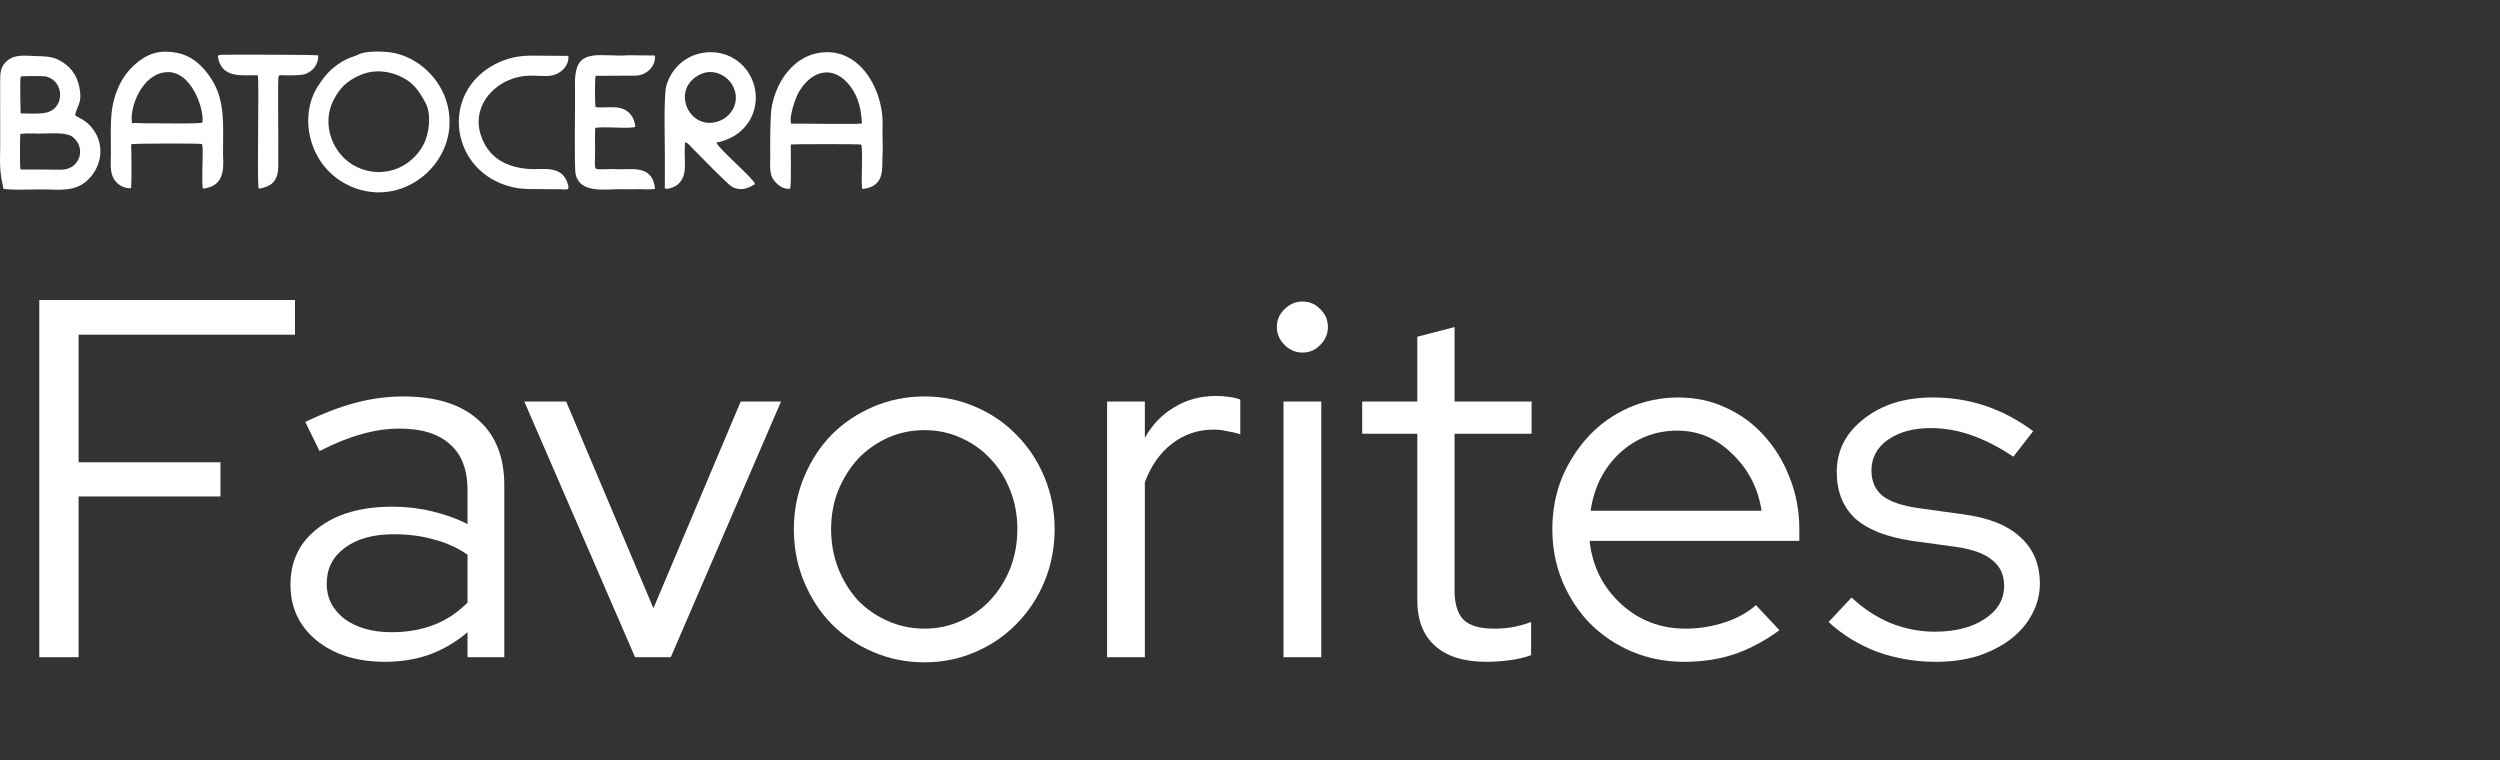 <svg width="388" height="118" viewBox="0 0 388 118" fill="none" xmlns="http://www.w3.org/2000/svg">
<rect x="0" y="0" width="388" height="118" fill="#333333" stroke="none"/>
<path d="M6.098 102V46.56H45.778V51.946H12.197V71.746H34.214V77.052H12.197V102H6.098Z" fill="white"/>
<path d="M59.733 102.713C55.403 102.713 51.866 101.604 49.12 99.386C46.427 97.169 45.081 94.291 45.081 90.754C45.081 87.058 46.507 84.127 49.358 81.963C52.209 79.745 56.063 78.636 60.921 78.636C63.033 78.636 65.066 78.874 67.019 79.349C69.026 79.824 70.874 80.484 72.563 81.329V76.102C72.563 72.934 71.666 70.558 69.871 68.974C68.075 67.337 65.462 66.519 62.03 66.519C60.076 66.519 58.096 66.809 56.09 67.39C54.136 67.918 51.971 68.789 49.595 70.003L47.378 65.489C50.229 64.116 52.869 63.113 55.298 62.479C57.727 61.846 60.155 61.529 62.584 61.529C67.6 61.529 71.454 62.717 74.147 65.093C76.893 67.469 78.266 70.874 78.266 75.31V102H72.563V98.119C70.768 99.65 68.788 100.812 66.623 101.604C64.511 102.343 62.215 102.713 59.733 102.713ZM50.704 90.595C50.704 92.813 51.628 94.635 53.476 96.06C55.377 97.433 57.806 98.119 60.763 98.119C63.139 98.119 65.303 97.75 67.257 97.01C69.21 96.271 70.979 95.11 72.563 93.526V86.081C70.927 84.972 69.158 84.18 67.257 83.705C65.409 83.177 63.35 82.913 61.079 82.913C57.911 82.913 55.377 83.626 53.476 85.051C51.628 86.424 50.704 88.272 50.704 90.595Z" fill="white"/>
<path d="M98.561 102L81.375 62.321H87.869L101.412 94.397L114.956 62.321H121.212L104.105 102H98.561Z" fill="white"/>
<path d="M123.205 82.121C123.205 79.27 123.733 76.577 124.789 74.043C125.845 71.508 127.271 69.317 129.066 67.469C130.914 65.621 133.079 64.169 135.561 63.113C138.042 62.057 140.682 61.529 143.481 61.529C146.279 61.529 148.893 62.057 151.321 63.113C153.803 64.169 155.941 65.621 157.737 67.469C159.585 69.317 161.037 71.508 162.093 74.043C163.149 76.577 163.677 79.27 163.677 82.121C163.677 85.025 163.149 87.744 162.093 90.278C161.037 92.813 159.585 95.004 157.737 96.852C155.941 98.7 153.803 100.152 151.321 101.208C148.893 102.264 146.279 102.792 143.481 102.792C140.682 102.792 138.042 102.264 135.561 101.208C133.079 100.152 130.914 98.7 129.066 96.852C127.271 95.004 125.845 92.813 124.789 90.278C123.733 87.744 123.205 85.025 123.205 82.121ZM143.481 97.565C145.487 97.565 147.361 97.169 149.104 96.377C150.899 95.585 152.43 94.502 153.697 93.13C155.017 91.704 156.047 90.067 156.786 88.219C157.525 86.319 157.895 84.286 157.895 82.121C157.895 79.956 157.525 77.95 156.786 76.102C156.047 74.201 155.017 72.564 153.697 71.191C152.43 69.819 150.899 68.736 149.104 67.944C147.361 67.152 145.487 66.756 143.481 66.756C141.474 66.756 139.573 67.152 137.778 67.944C136.036 68.736 134.505 69.819 133.185 71.191C131.917 72.564 130.888 74.201 130.096 76.102C129.357 77.95 128.987 79.956 128.987 82.121C128.987 84.286 129.357 86.319 130.096 88.219C130.835 90.067 131.838 91.704 133.105 93.13C134.425 94.502 135.983 95.585 137.778 96.377C139.573 97.169 141.474 97.565 143.481 97.565Z" fill="white"/>
<path d="M171.82 102V62.321H177.681V67.944C178.842 65.885 180.374 64.301 182.274 63.192C184.175 62.031 186.34 61.45 188.769 61.45C189.508 61.45 190.168 61.502 190.749 61.608C191.33 61.661 191.91 61.793 192.491 62.004V67.39C191.805 67.178 191.118 67.02 190.432 66.915C189.746 66.756 189.059 66.677 188.373 66.677C185.944 66.677 183.806 67.39 181.958 68.815C180.11 70.188 178.684 72.195 177.681 74.835V102H171.82Z" fill="white"/>
<path d="M202.13 54.718C201.074 54.718 200.15 54.322 199.358 53.53C198.566 52.738 198.17 51.814 198.17 50.758C198.17 49.649 198.566 48.725 199.358 47.986C200.15 47.194 201.074 46.798 202.13 46.798C203.239 46.798 204.163 47.194 204.902 47.986C205.694 48.725 206.09 49.649 206.09 50.758C206.09 51.814 205.694 52.738 204.902 53.53C204.163 54.322 203.239 54.718 202.13 54.718ZM205.061 62.321V102H199.2V62.321H205.061Z" fill="white"/>
<path d="M219.966 93.13V67.311H211.412V62.321H219.966V52.263L225.747 50.758V62.321H237.706V67.311H225.747V91.625C225.747 93.737 226.222 95.268 227.173 96.219C228.123 97.116 229.681 97.565 231.846 97.565C232.954 97.565 233.931 97.486 234.776 97.327C235.674 97.169 236.624 96.905 237.627 96.535V101.683C236.624 102.053 235.489 102.317 234.222 102.475C233.007 102.634 231.819 102.713 230.658 102.713C227.226 102.713 224.586 101.894 222.738 100.258C220.89 98.621 219.966 96.245 219.966 93.13Z" fill="white"/>
<path d="M276.167 97.802C273.949 99.439 271.626 100.68 269.197 101.525C266.821 102.317 264.207 102.713 261.356 102.713C258.505 102.713 255.812 102.185 253.278 101.129C250.796 100.073 248.631 98.621 246.783 96.773C244.988 94.925 243.563 92.76 242.507 90.278C241.451 87.744 240.923 85.025 240.923 82.121C240.923 79.27 241.424 76.603 242.427 74.122C243.483 71.64 244.883 69.475 246.625 67.627C248.367 65.779 250.427 64.327 252.803 63.271C255.231 62.215 257.792 61.687 260.485 61.687C263.125 61.687 265.58 62.215 267.851 63.271C270.174 64.327 272.154 65.779 273.791 67.627C275.48 69.475 276.8 71.64 277.751 74.122C278.754 76.603 279.255 79.27 279.255 82.121V83.942H246.704C247.127 87.85 248.737 91.097 251.535 93.684C254.334 96.271 257.687 97.565 261.594 97.565C263.653 97.565 265.659 97.248 267.613 96.615C269.567 95.981 271.203 95.083 272.523 93.922L276.167 97.802ZM260.327 66.835C256.895 66.835 253.911 67.997 251.377 70.32C248.895 72.643 247.391 75.626 246.863 79.27H273.395C272.867 75.785 271.362 72.855 268.88 70.478C266.451 68.05 263.6 66.835 260.327 66.835Z" fill="white"/>
<path d="M283.796 96.535L287.36 92.734C289.156 94.423 291.162 95.743 293.38 96.694C295.65 97.591 297.947 98.04 300.27 98.04C303.438 98.04 306.025 97.38 308.032 96.06C310.038 94.74 311.041 93.024 311.041 90.912C311.041 89.222 310.434 87.903 309.22 86.952C308.058 85.949 306.21 85.263 303.676 84.893L296.785 83.942C292.825 83.362 289.868 82.2 287.915 80.458C286.014 78.662 285.064 76.26 285.064 73.251C285.064 69.924 286.463 67.178 289.261 65.014C292.06 62.796 295.624 61.687 299.953 61.687C302.804 61.687 305.497 62.11 308.032 62.955C310.619 63.799 313.127 65.119 315.556 66.915L312.467 70.874C310.249 69.396 308.085 68.287 305.973 67.548C303.913 66.809 301.801 66.439 299.636 66.439C296.944 66.439 294.726 67.046 292.984 68.261C291.294 69.475 290.449 71.059 290.449 73.013C290.449 74.703 291.03 76.022 292.192 76.973C293.353 77.871 295.228 78.504 297.815 78.874L304.705 79.824C308.665 80.352 311.622 81.54 313.576 83.388C315.582 85.183 316.585 87.586 316.585 90.595C316.585 92.285 316.163 93.895 315.318 95.427C314.526 96.905 313.391 98.198 311.912 99.307C310.487 100.363 308.797 101.208 306.844 101.842C304.89 102.422 302.778 102.713 300.508 102.713C297.234 102.713 294.145 102.185 291.241 101.129C288.39 100.02 285.908 98.489 283.796 96.535Z" fill="white"/>
<path fill-rule="evenodd" clip-rule="evenodd" d="M3.18 26.304C3.049 25.682 3.099 21.523 3.152 20.795C3.992 20.676 4.726 20.698 5.465 20.72C5.633 20.725 5.8 20.73 5.97 20.733C6.303 20.74 6.706 20.727 7.141 20.714C8.588 20.669 10.396 20.613 11.217 21.21C12.708 22.297 12.883 24.439 11.444 25.672C10.66 26.343 9.74 26.36 8.704 26.335C7.72 26.312 6.764 26.314 5.809 26.317C4.939 26.319 4.069 26.321 3.18 26.304ZM3.204 17.599C3.183 17.517 3.083 12.71 3.187 12.097C3.189 12.079 3.193 12.061 3.197 12.043C3.199 12.033 3.201 12.024 3.203 12.015L3.247 11.854C3.702 11.791 6.832 11.776 7.201 11.881C10.074 12.7 9.958 16.708 7.38 17.425C6.45 17.684 5.216 17.648 4.158 17.617C3.816 17.607 3.493 17.598 3.204 17.599ZM0.632 29.337L0.542 29.329C0.446 28.78 0.332 28.194 0.199 27.568C-0.033 26.155 -0.01 24.947 0.015 23.658C0.022 23.341 0.028 23.018 0.031 22.687L0.021 13.07C0.013 11.221 0.01 10.238 1.348 9.245C2.315 8.527 3.779 8.609 5.054 8.68C5.357 8.697 5.649 8.713 5.921 8.718C7.862 8.752 8.666 8.94 9.931 9.799C11.033 10.548 11.966 11.763 12.308 13.497C12.65 15.236 12.399 15.835 12.08 16.595C11.934 16.942 11.775 17.322 11.651 17.86C11.76 17.975 11.981 18.097 12.261 18.251C12.748 18.52 13.412 18.886 13.968 19.483C16.395 22.088 15.919 25.724 13.653 27.902C11.934 29.553 9.964 29.49 7.69 29.418L7.684 29.417C7.574 29.414 7.463 29.41 7.351 29.407C6.478 29.381 5.6 29.398 4.719 29.416C3.359 29.444 1.993 29.472 0.632 29.337Z" fill="white"/>
<path fill-rule="evenodd" clip-rule="evenodd" d="M55.882 11.662C58.127 10.676 60.482 11.062 62.161 11.868C64.012 12.756 64.915 13.836 66.043 15.976C67.057 17.9 66.504 20.9 65.809 22.282C63.823 26.227 59.245 27.813 55.306 25.882C51.547 24.038 49.805 19.157 51.812 15.439C52.742 13.716 53.716 12.613 55.882 11.662ZM55.593 8.474C54.904 8.848 53.686 8.911 51.751 10.52C50.681 11.409 49.967 12.359 49.272 13.485C46.328 18.252 48.013 25.407 53.437 28.429C62.259 33.344 72.204 24.727 69.244 15.587C67.929 11.527 64.229 8.549 60.395 8.097C59.322 7.97 56.713 7.867 55.593 8.474Z" fill="white"/>
<path fill-rule="evenodd" clip-rule="evenodd" d="M122.787 19.197C122.42 18.055 123.503 15.09 123.982 14.277C126.097 10.688 129.57 10.078 132.062 13.519C133.231 15.133 133.648 16.915 133.772 19.157C133.226 19.32 124.647 19.162 122.787 19.197ZM122.628 29.279C122.821 28.791 122.729 23.444 122.725 22.434C123.055 22.349 133.344 22.341 133.667 22.437C133.854 23.058 133.771 25.089 133.774 25.879C133.778 26.654 133.659 28.74 133.841 29.341C137.522 28.951 136.826 25.889 136.962 24.229C137.05 23.151 136.956 21.754 136.962 20.601C136.97 19.166 137.063 18.395 136.769 16.784C135.931 12.206 132.771 7.873 128.023 8.108C122.995 8.356 120.254 13.101 119.716 16.973C119.539 18.25 119.509 22.66 119.543 24.096C119.567 25.116 119.353 26.796 119.943 27.733C120.476 28.578 121.533 29.467 122.628 29.279Z" fill="white"/>
<path fill-rule="evenodd" clip-rule="evenodd" d="M20.486 19.111C20.07 16.722 21.982 11.555 25.709 11.208C29.902 10.817 31.804 17.493 31.399 19.025C30.717 19.263 24.668 19.114 23.143 19.145C22.238 19.164 21.297 19.044 20.486 19.111ZM20.352 29.2C20.447 27.27 20.411 24.284 20.351 22.389C20.654 22.25 30.919 22.231 31.354 22.351C31.549 23.025 31.41 24.957 31.418 25.757C31.425 26.625 31.332 28.548 31.492 29.28C34.55 28.937 34.783 26.669 34.616 24.127L34.635 20.521C34.656 16.637 34.255 13.502 31.405 10.461C29.983 8.944 28.268 8.051 25.738 8.02C22.966 7.987 21.012 9.761 19.811 11.181C18.632 12.573 17.709 14.773 17.399 16.894C17.082 19.069 17.235 21.704 17.211 23.983C17.2 25.102 17.033 26.602 17.614 27.673C18.125 28.614 19.235 29.312 20.352 29.2Z" fill="white"/>
<path fill-rule="evenodd" clip-rule="evenodd" d="M108.632 11.561C110.815 10.485 113.076 11.856 113.827 13.51C114.878 15.824 113.568 17.948 111.828 18.695C107.109 20.721 103.871 13.907 108.632 11.561ZM106.325 22.063C106.783 22.176 107.123 22.663 107.62 23.165C108.645 24.203 112.908 28.577 113.572 28.962C114.795 29.672 116.046 29.324 117.186 28.556C116.923 27.652 111.639 23.218 111.185 22.134C116.911 21.001 118.593 15.425 116.321 11.549C113.278 6.358 105.32 7.111 103.438 13.225C102.971 14.74 103.199 22.227 103.187 24.078L103.183 28.638C103.179 29.038 103.071 29.244 103.415 29.303C103.838 29.376 104.878 28.904 105.152 28.667C106.903 27.151 106.057 25.014 106.325 22.063Z" fill="white"/>
<path fill-rule="evenodd" clip-rule="evenodd" d="M101.671 29.295C101.222 25.316 97.738 26.448 95.295 26.241C94.746 26.194 92.751 26.395 92.49 26.18L92.405 26.046C92.399 26.029 92.379 25.995 92.372 25.973C92.268 25.65 92.382 23.712 92.357 23.068C92.317 22.057 92.347 20.864 92.366 19.86C93.585 19.563 97.832 20.061 98.599 19.672C98.492 18.104 97.517 17.157 96.472 16.817C95.346 16.45 93.081 16.804 92.424 16.611C92.334 16.182 92.276 12.169 92.453 11.768L98.118 11.739C99.237 11.784 100.006 11.553 100.723 10.907C101.24 10.44 101.799 9.529 101.622 8.615L97.639 8.571C97.11 8.573 96.636 8.64 96.122 8.628C91.73 8.527 89.064 7.887 89.237 13.381C89.305 15.562 89.075 25.963 89.35 27.1C90.04 29.957 93.661 29.399 96.093 29.359C97.059 29.343 97.908 29.413 98.867 29.363C99.715 29.319 100.889 29.493 101.671 29.295Z" fill="white"/>
<path fill-rule="evenodd" clip-rule="evenodd" d="M88.212 8.673L82.61 8.633C80.454 8.632 78.676 9 76.814 9.975C68.135 14.516 69.906 26.802 79.551 29.049C81.376 29.474 83.113 29.29 85.051 29.365C85.477 29.381 85.954 29.365 86.409 29.36C87.954 29.342 88.611 29.802 88.01 28.22C87.021 25.612 84.082 26.346 82.272 26.238C78.646 26.021 75.73 24.53 74.585 20.845C73.458 17.218 75.642 13.867 78.918 12.456C82.769 10.797 85.104 12.822 87.261 10.913C87.814 10.424 88.31 9.604 88.212 8.673Z" fill="white"/>
<path fill-rule="evenodd" clip-rule="evenodd" d="M40.005 11.684C40.263 12.732 39.846 27.945 40.148 29.288C43.852 28.768 43.105 25.891 43.18 23.943C43.247 22.195 43.063 12.053 43.242 11.812C43.41 11.586 44.008 11.683 44.188 11.688C44.928 11.71 46.822 11.708 47.401 11.482C48.709 10.971 49.432 9.871 49.393 8.596C49.033 8.475 36.455 8.471 34.58 8.498C33.771 8.509 33.703 8.553 33.962 9.431C34.797 12.272 38.011 11.584 40.005 11.684Z" fill="white"/>
</svg>
